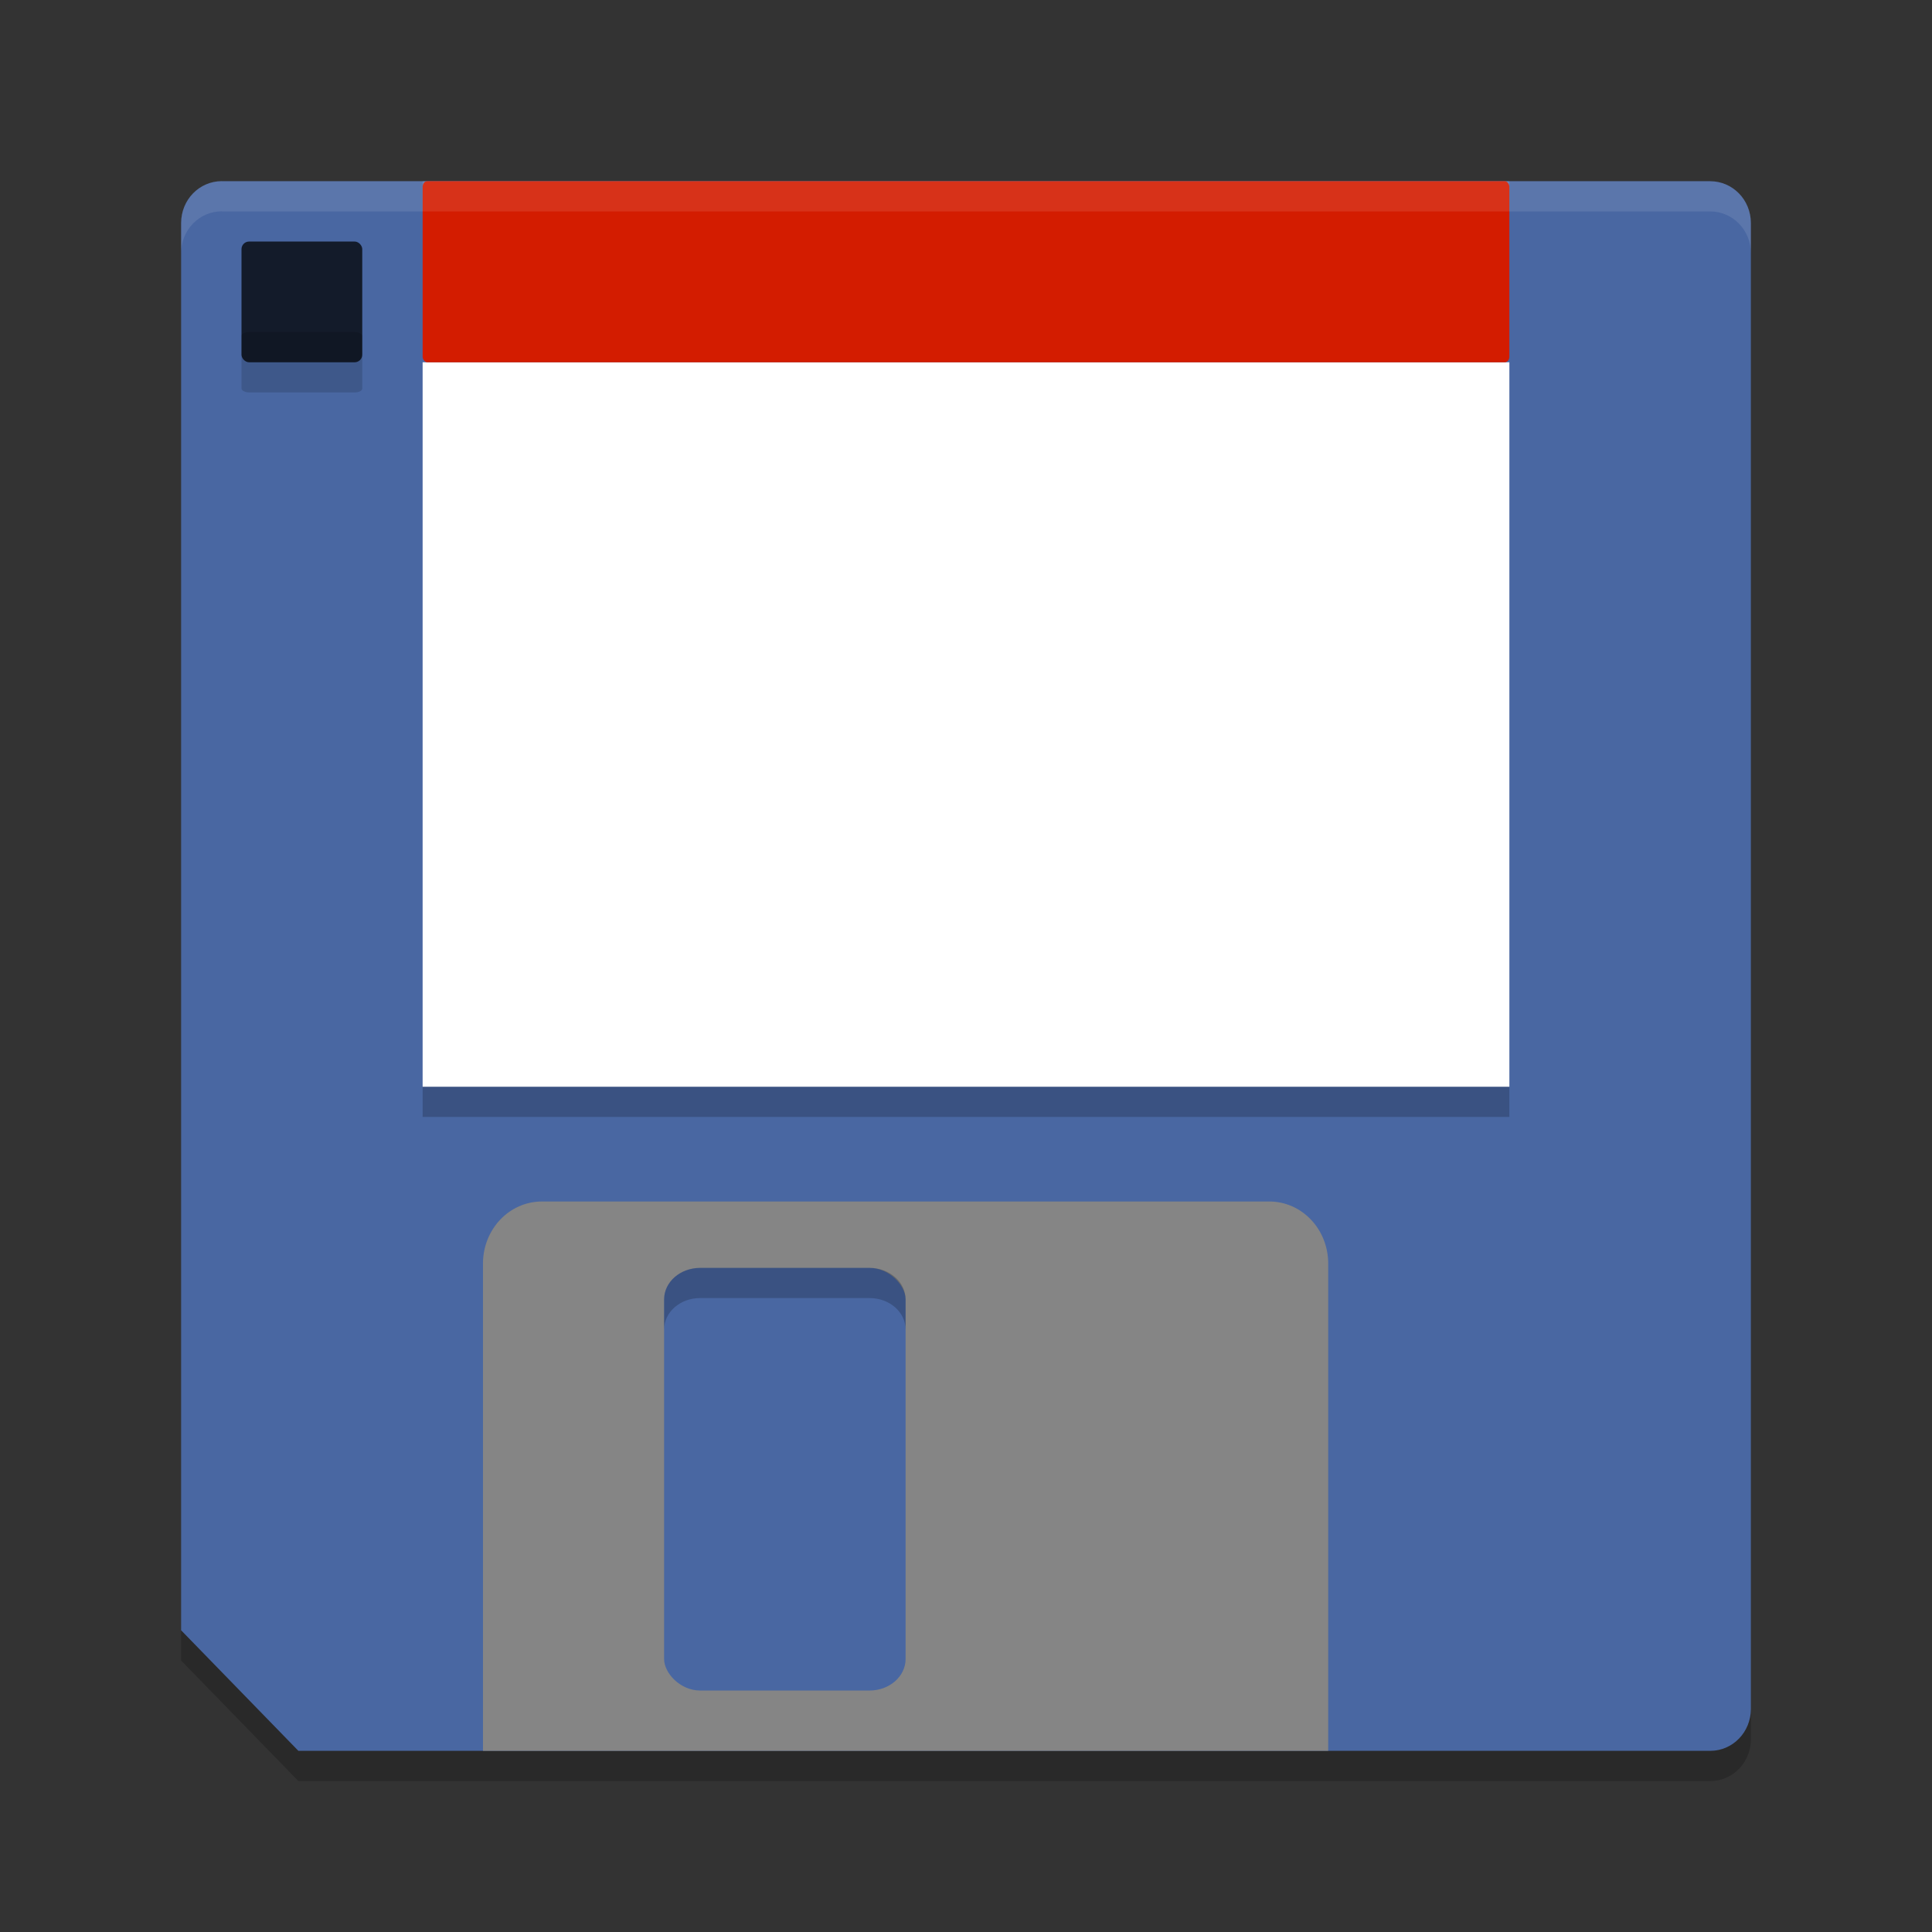 <svg width="64" height="64" version="1" xmlns="http://www.w3.org/2000/svg">
<rect width="100%" height="100%" fill="#333333" stroke="none"/>
<path d="m7.346 6.003h49.305c0.747 0 1.349 0.618 1.349 1.387v49.223c0 0.768-0.601 1.387-1.349 1.387h-46.767l-3.884-3.993v-46.619c0-0.768 0.601-1.387 1.349-1.387z" fill="#4967a2" stroke-width="2.6"/>
<rect x="14" y="12.001" width="36" height="24" fill="#fff" stroke-width="2.289"/>
<path d="m17.954 39.801h24.09c1.083 0 1.955 0.918 1.955 2.059v16.141h-28v-16.141c0-1.14 0.872-2.059 1.955-2.059z" fill="#858585" stroke-width="2.573"/>
<rect x="21.999" y="42.001" width="8" height="14" rx="1.195" ry="1.045" fill="#4967a2" stroke-width="2.733"/>
<rect x="8" y="11" width="4" height="2" rx=".252" ry=".126" fill-opacity=".2" opacity=".739" stroke-width="2.828"/>
<rect x="8" y="8.001" width="4" height="4" rx=".252" ry=".252" opacity=".739" stroke-width="4"/>
<g fill-opacity=".2">
<path d="m6 54.006v1l3.885 3.994h46.768c0.747 0 1.348-0.619 1.348-1.387v-1c0 0.768-0.601 1.387-1.348 1.387h-46.768z" stroke-width="2.6"/>
<path d="m23.193 42c-0.662 0-1.193 0.466-1.193 1.045v1c0-0.579 0.531-1.045 1.193-1.045h5.611c0.662 0 1.195 0.466 1.195 1.045v-1c0-0.579-0.533-1.045-1.195-1.045h-5.611z" stroke-width="2.733"/>
<path d="m14 36v1h36v-1z" stroke-width="2.289"/>
</g>
<path d="m14 6v1h36v-1z" fill="#fff" fill-opacity=".1" stroke-width="2.289"/>
<rect x="14" y="6.003" width="36" height="5.998" rx=".151" ry=".189" fill="#d31c00" stroke-width="2.777"/>
<path d="m7.348 6c-0.747 0-1.348 0.619-1.348 1.387v1c0-0.768 0.601-1.387 1.348-1.387l-0.002 0.004h49.307c0.747 0 1.348 0.619 1.348 1.387v-1.002c0-0.768-0.601-1.385-1.348-1.385h-49.307l0.002-0.004z" fill="#fff" fill-opacity=".1" stroke-width="2.6"/>
</svg>

